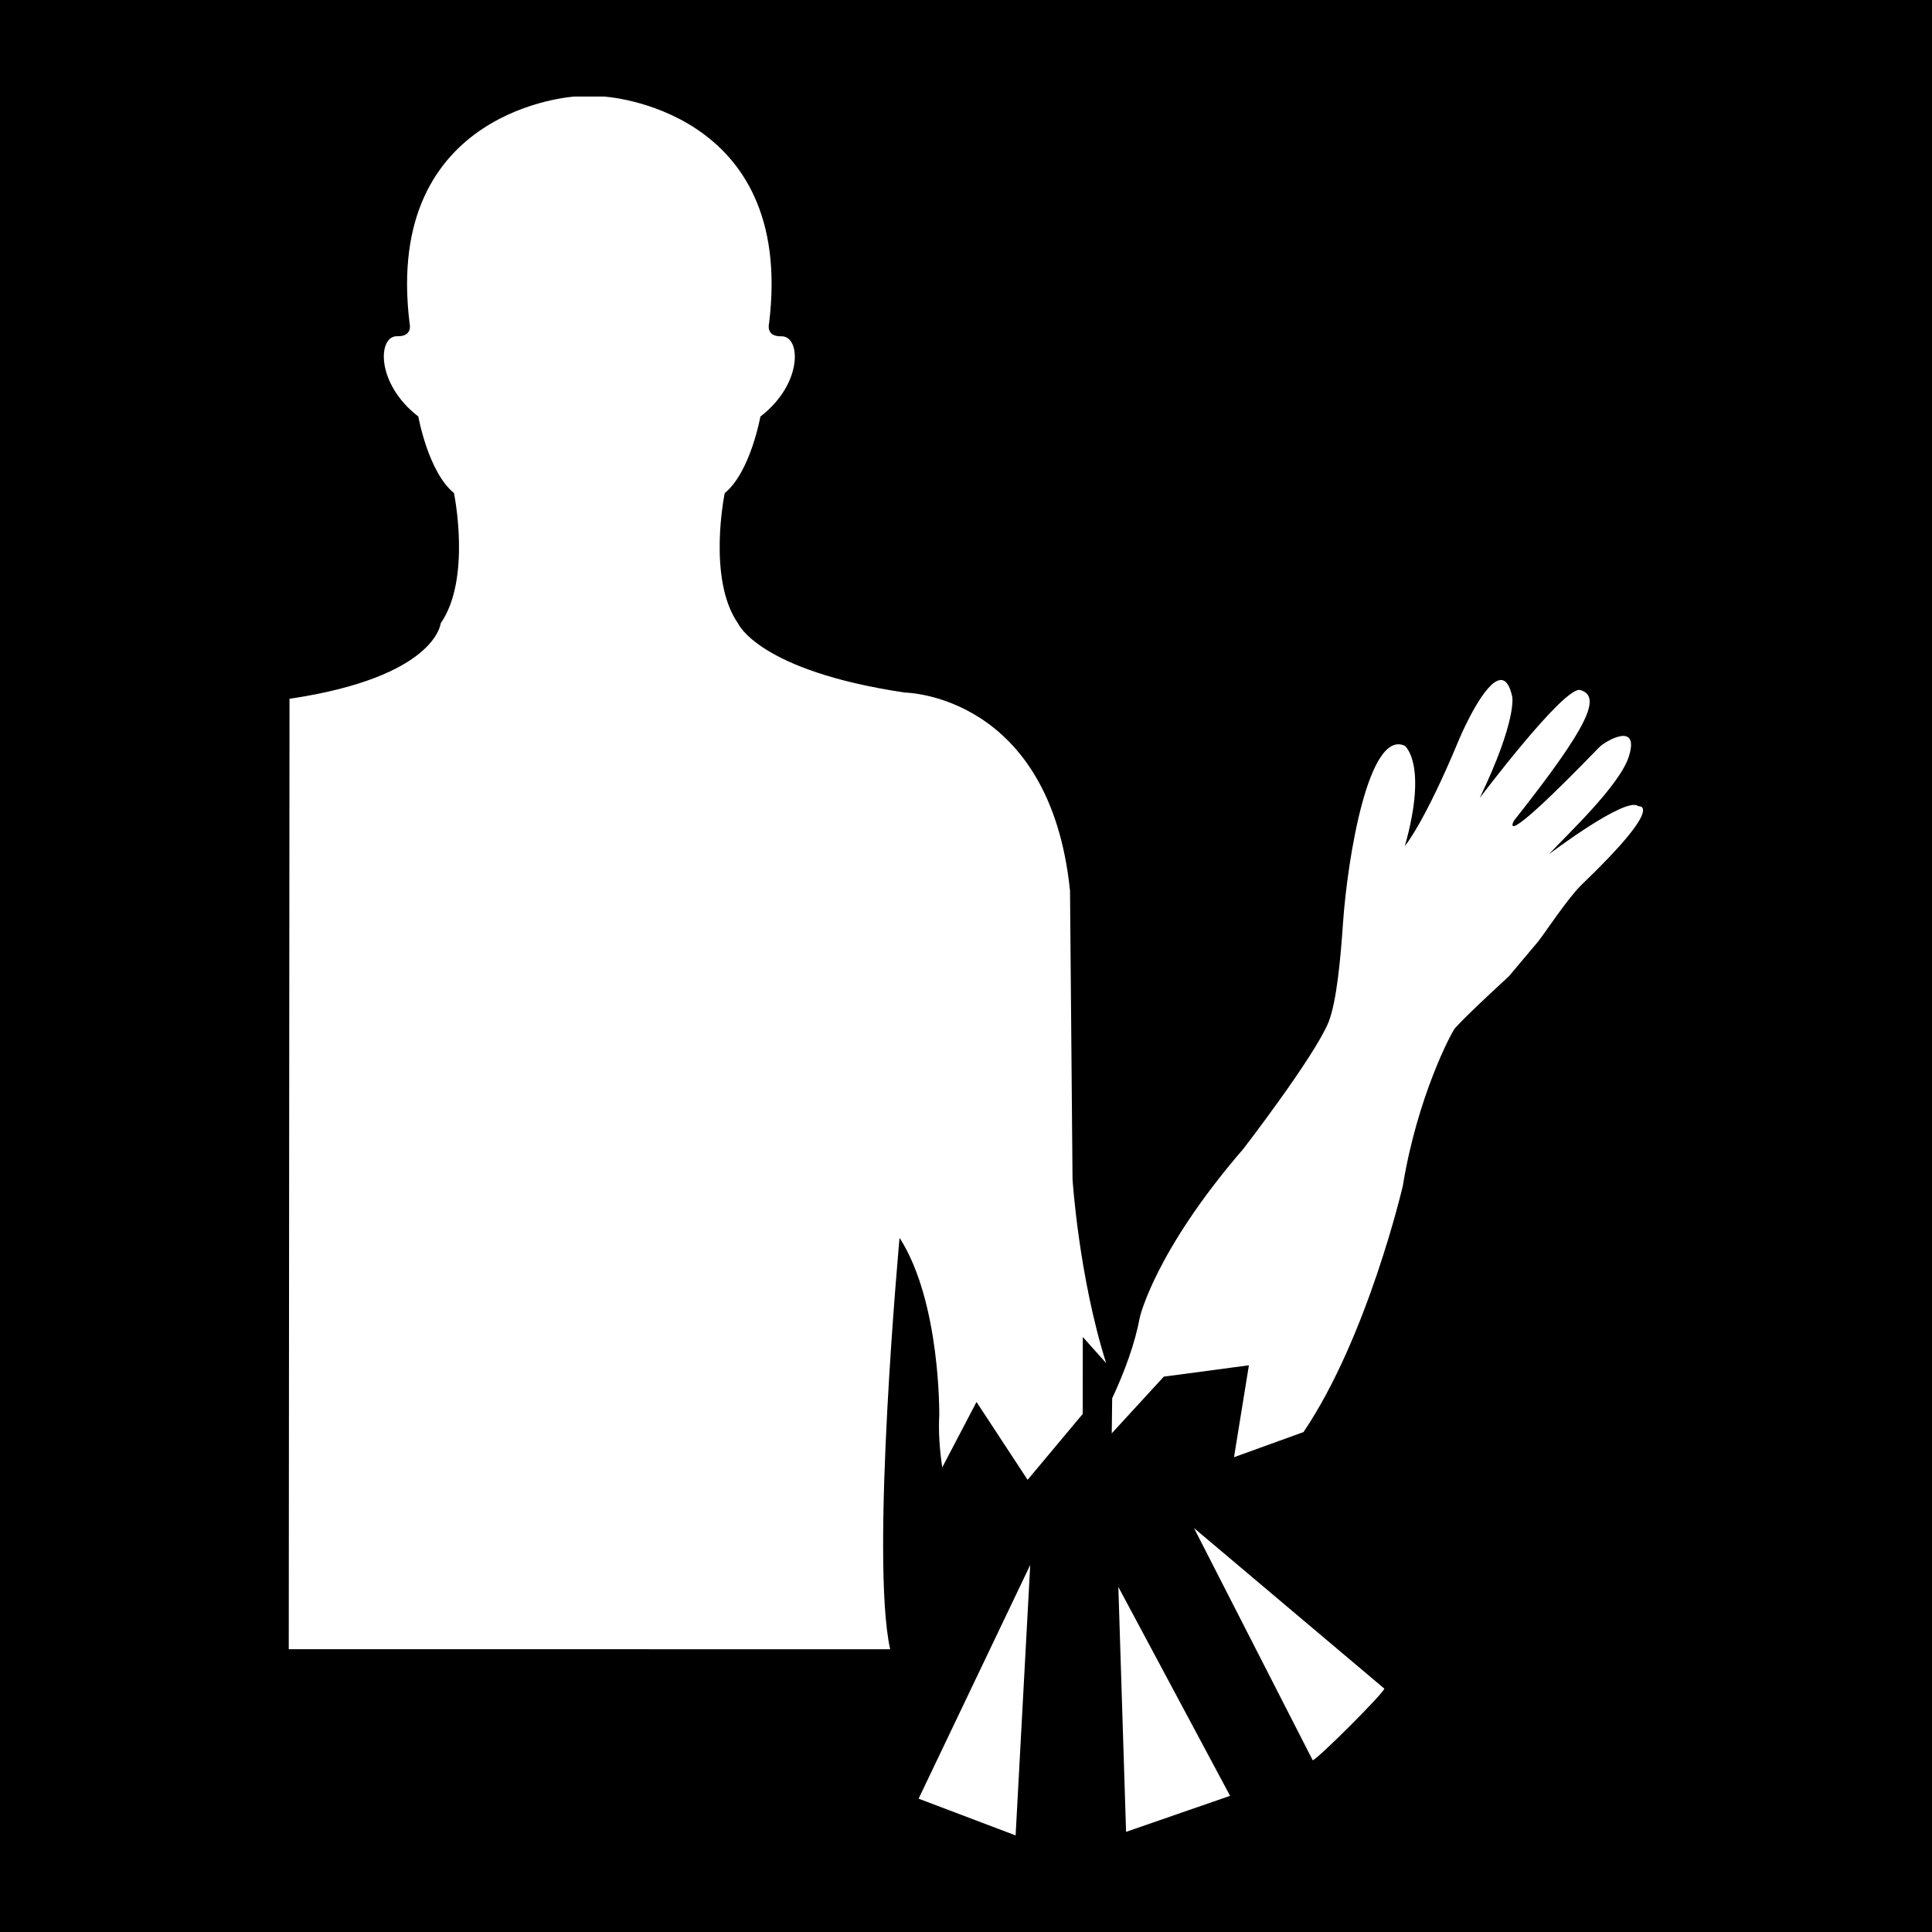 <svg width="512" height="512" xmlns="http://www.w3.org/2000/svg"><defs><filter style="color-interpolation-filters:sRGB" id="a" x="-.346" y="-.269" width="1.691" height="1.538"><feFlood flood-opacity="1" flood-color="#3A3F5E" result="flood"/><feComposite in="flood" in2="SourceGraphic" operator="out" result="composite1"/><feGaussianBlur in="composite1" stdDeviation="5" result="blur"/><feOffset result="offset"/><feComposite in="offset" in2="SourceGraphic" operator="atop" result="composite2"/></filter></defs><path d="M0 0h512v512H0Z" fill="#b90202" style="fill:#0000;fill-opacity:1"/><path style="fill:#fff;fill-opacity:1;stroke:none;stroke-width:18.161;stroke-linejoin:round;stroke-miterlimit:4;stroke-dasharray:none;stroke-opacity:1;paint-order:markers stroke fill;filter:url(#a)" d="M194.96 3.916s-12.177.7-10.482 14.407c0 0 .228.835-.787.807-1.25-.033-1.367 3.013 1.338 5.095 0 0 .629 3.528 2.264 4.86 0 0 1.127 5.435-.844 8.27 0 0-.289 3.404-9.595 4.79l-.048 60.327 38.175.003c-1.28-5.724.596-26.117.596-26.117 2.62 4.078 2.52 11.277 2.52 11.277-.056 1.037.02 2.15.19 3.297l2.175-4.154 3.243 4.942 3.497-4.18.006-4.887 1.482 1.658c-1.743-5.52-2.133-11.672-2.133-11.672l-.16-18.31c-1.274-12.49-10.478-12.58-10.478-12.58-9.302-1.385-10.596-4.39-10.596-4.39-1.97-2.836-.844-8.271-.844-8.271 1.634-1.33 2.265-4.86 2.265-4.86 2.714-2.081 2.581-5.127 1.327-5.094-1.006.026-.778-.807-.778-.807 1.698-13.71-10.474-14.41-10.474-14.41Zm58.742 37.04c-.951.09-2.305 3.036-2.617 3.787-2.21 5.32-3.432 6.745-3.432 6.745 1.477-5.246-.01-6.362-.01-6.362-2.28-1.053-3.627 7.057-3.919 11.266-.147 2.146-.393 4.975-.926 6.3-.927 2.223-5.39 8.01-5.39 8.01-5.622 6.505-6.577 10.692-6.577 10.692-.308 1.665-.957 3.433-1.758 5.153l-.027 2.224 3.304-3.6 5.402-.72-.945 5.835 4.41-1.595c4.081-6.032 6.307-15.637 6.307-15.637.912-5.63 3.094-9.767 3.32-10.015.928-1.013 3.395-3.263 3.395-3.263l1.868-2.217c.458-.58 1.868-2.733 2.746-3.593 5.462-5.24 3.618-5.001 3.618-5.001-.747-.684-5.673 3.046-5.673 3.046 1.058-1.156 4.51-4.358 5.082-6.234.68-2.24-1.54-.919-1.884-.562-6.693 6.912-5.418 4.664-5.418 4.664 4.855-6.134 5.536-7.9 4.21-8.288-.995-.303-6.383 6.85-6.383 6.85 2.39-4.99 2.061-6.436 2.061-6.436-.174-.792-.447-1.08-.764-1.05zm-19.436 53.826 7.536 14.74c.332-.081 4.626-4.383 4.542-4.551zm-10.395 2.343-7.085 14.835 6.158 2.332zm5.594 1.396.49 15.545 6.602-2.286z" transform="translate(-661.642 9.234) scale(4.175)"/></svg>